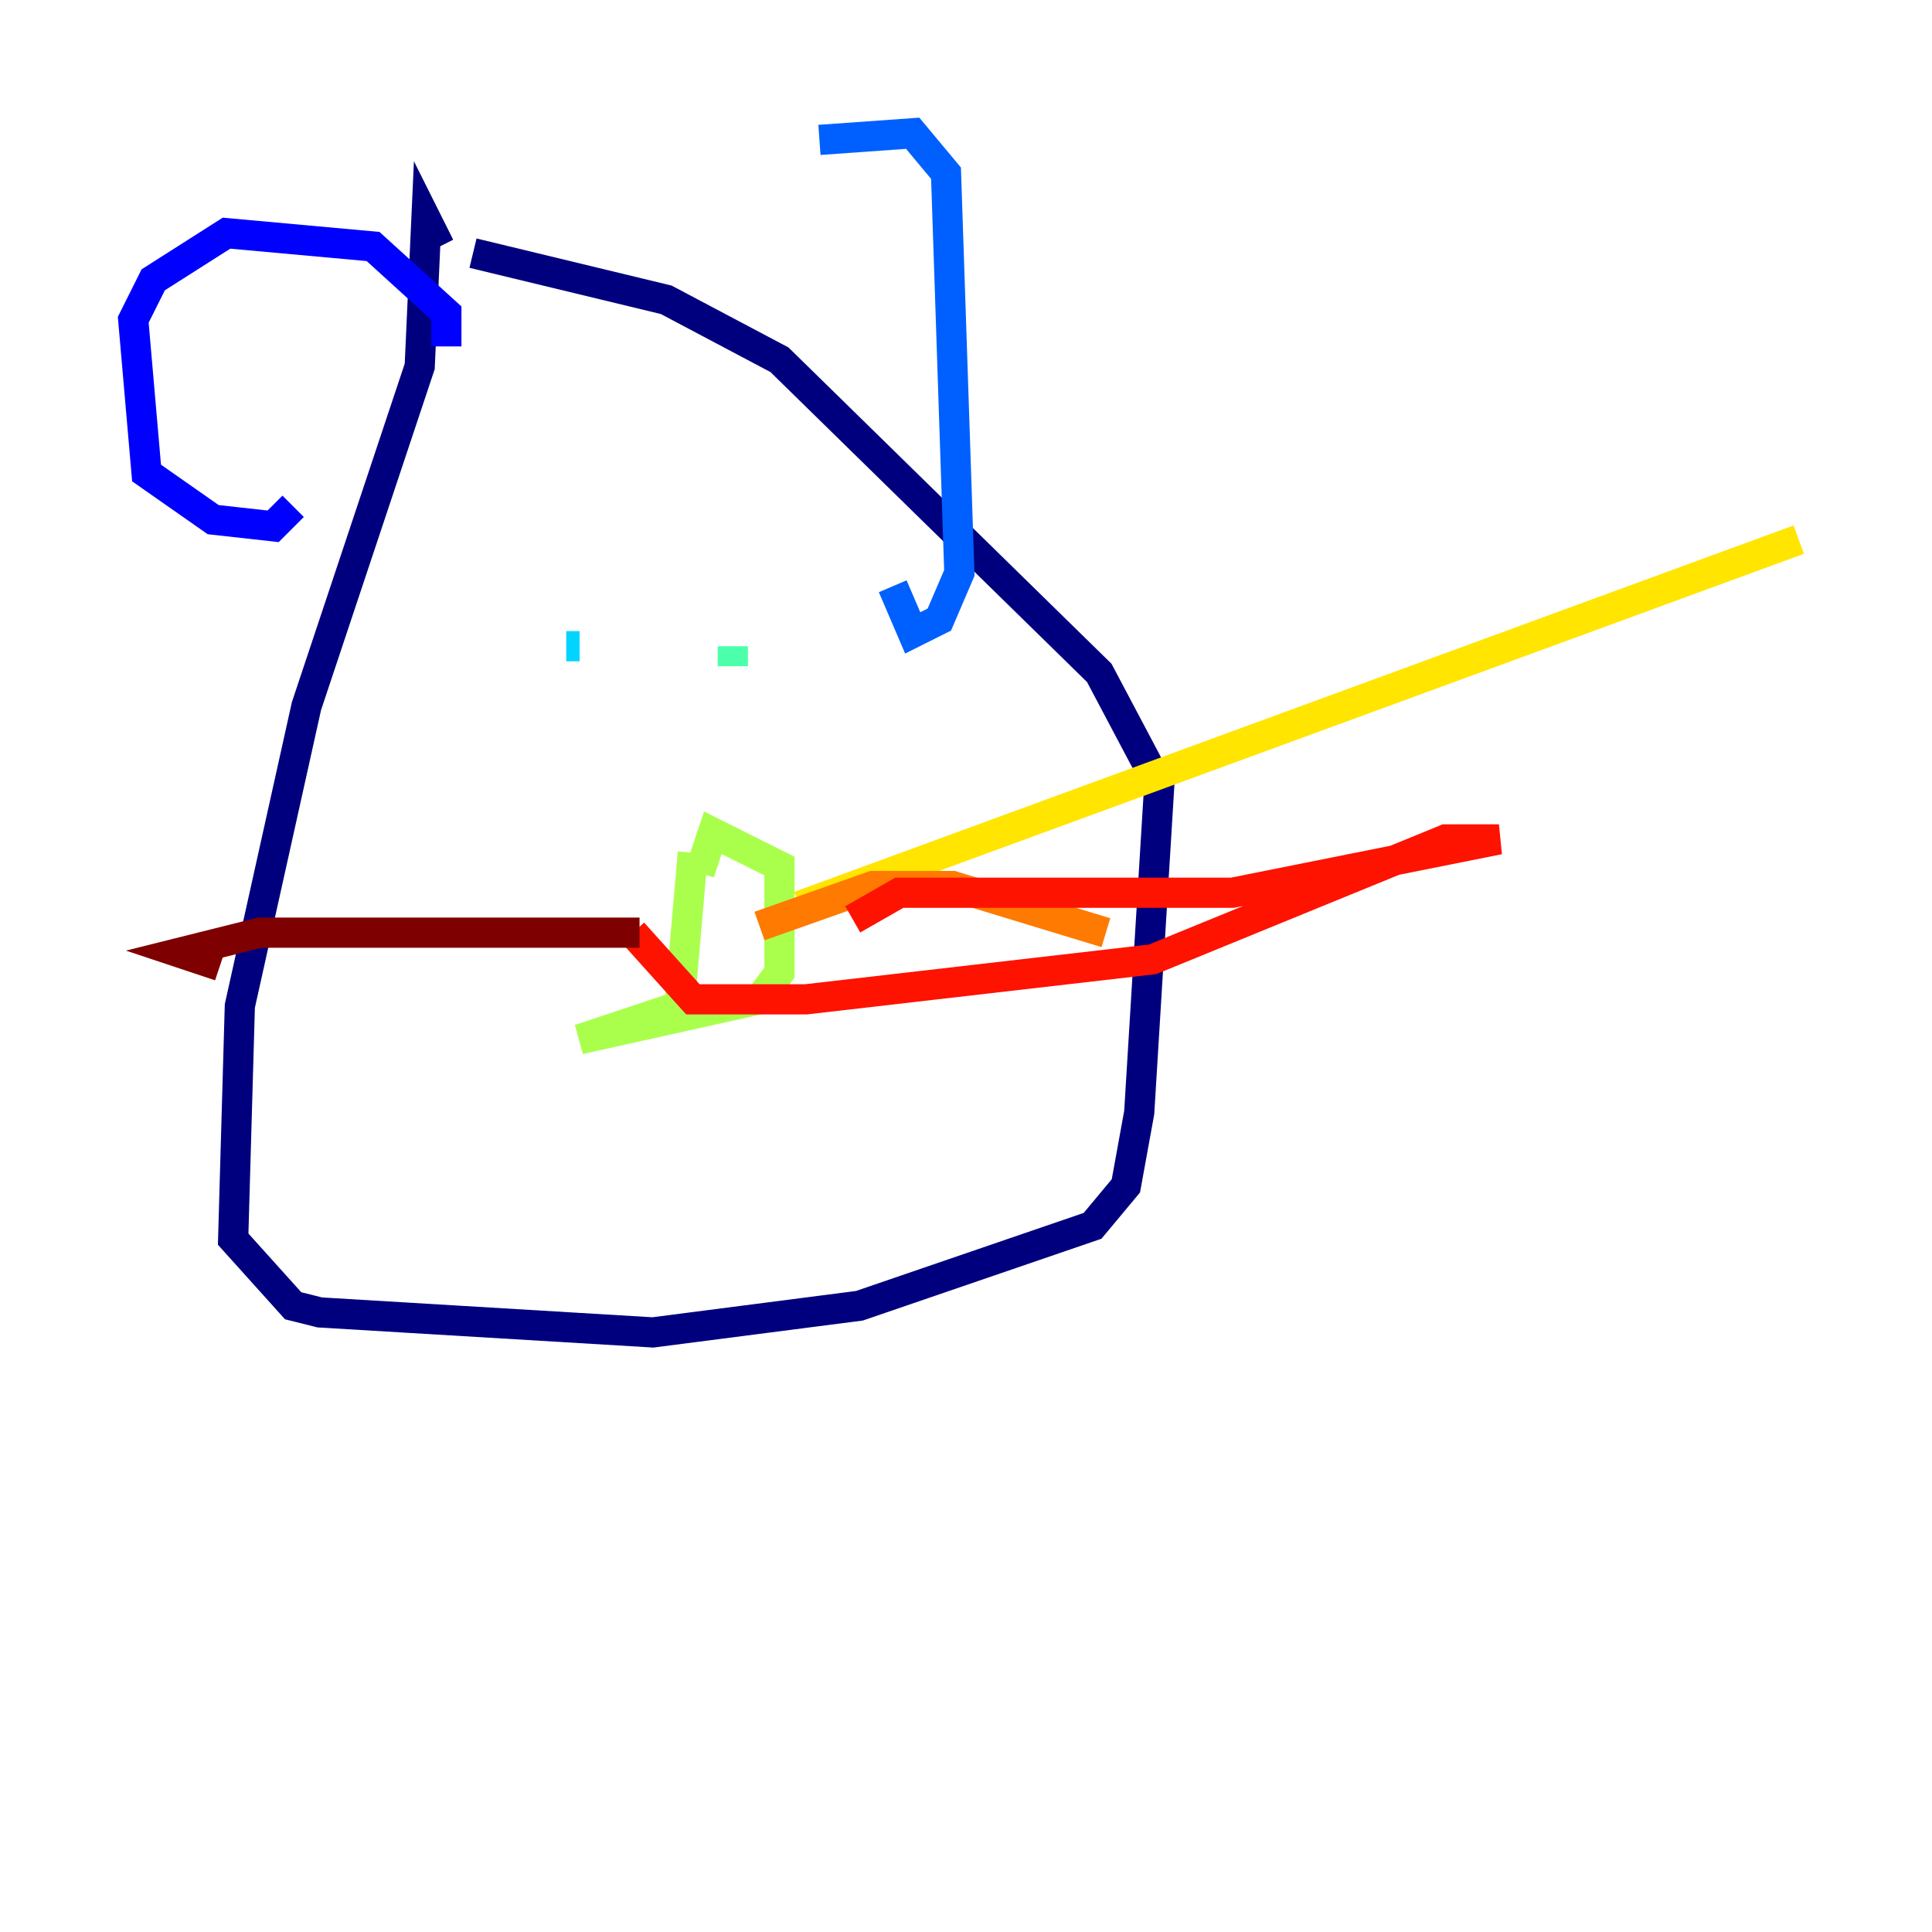 <?xml version="1.0" encoding="utf-8" ?>
<svg baseProfile="tiny" height="128" version="1.2" viewBox="0,0,128,128" width="128" xmlns="http://www.w3.org/2000/svg" xmlns:ev="http://www.w3.org/2001/xml-events" xmlns:xlink="http://www.w3.org/1999/xlink"><defs /><polyline fill="none" points="29.131,16.331 28.248,14.566 27.807,24.276 20.303,46.786 15.89,66.648 15.448,82.097 19.421,86.51 21.186,86.952 43.255,88.276 56.938,86.51 72.386,81.214 74.593,78.566 75.476,73.71 76.8,52.083 72.828,44.579 51.641,23.834 44.138,19.862 31.338,16.772" stroke="#00007f" stroke-width="2" /><polyline fill="none" points="29.572,22.952 29.572,20.745 24.717,16.331 15.007,15.448 10.152,18.538 8.828,21.186 9.71,31.338 14.124,34.428 18.097,34.869 19.421,33.545" stroke="#0000fe" stroke-width="2" /><polyline fill="none" points="54.29,9.269 60.469,8.828 62.676,11.476 63.559,37.959 62.234,41.048 60.469,41.931 59.145,38.841" stroke="#0060ff" stroke-width="2" /><polyline fill="none" points="37.517,42.814 38.4,42.814" stroke="#00d4ff" stroke-width="2" /><polyline fill="none" points="48.552,42.814 48.552,44.138" stroke="#4cffaa" stroke-width="2" /><polyline fill="none" points="45.903,56.497 45.021,66.648 38.4,68.855 50.317,66.207 51.641,64.441 51.641,57.379 47.228,55.172 46.345,57.821" stroke="#aaff4c" stroke-width="2" /><polyline fill="none" points="52.965,60.028 119.172,35.752" stroke="#ffe500" stroke-width="2" /><polyline fill="none" points="50.317,61.352 57.821,58.703 63.117,58.703 73.269,61.793" stroke="#ff7a00" stroke-width="2" /><polyline fill="none" points="56.497,60.91 59.586,59.145 81.655,59.145 99.31,55.614 95.779,55.614 76.359,63.559 53.407,66.207 45.903,66.207 41.931,61.793" stroke="#fe1200" stroke-width="2" /><polyline fill="none" points="42.372,61.793 17.214,61.793 11.917,63.117 14.566,64.0" stroke="#7f0000" stroke-width="2" /></svg>